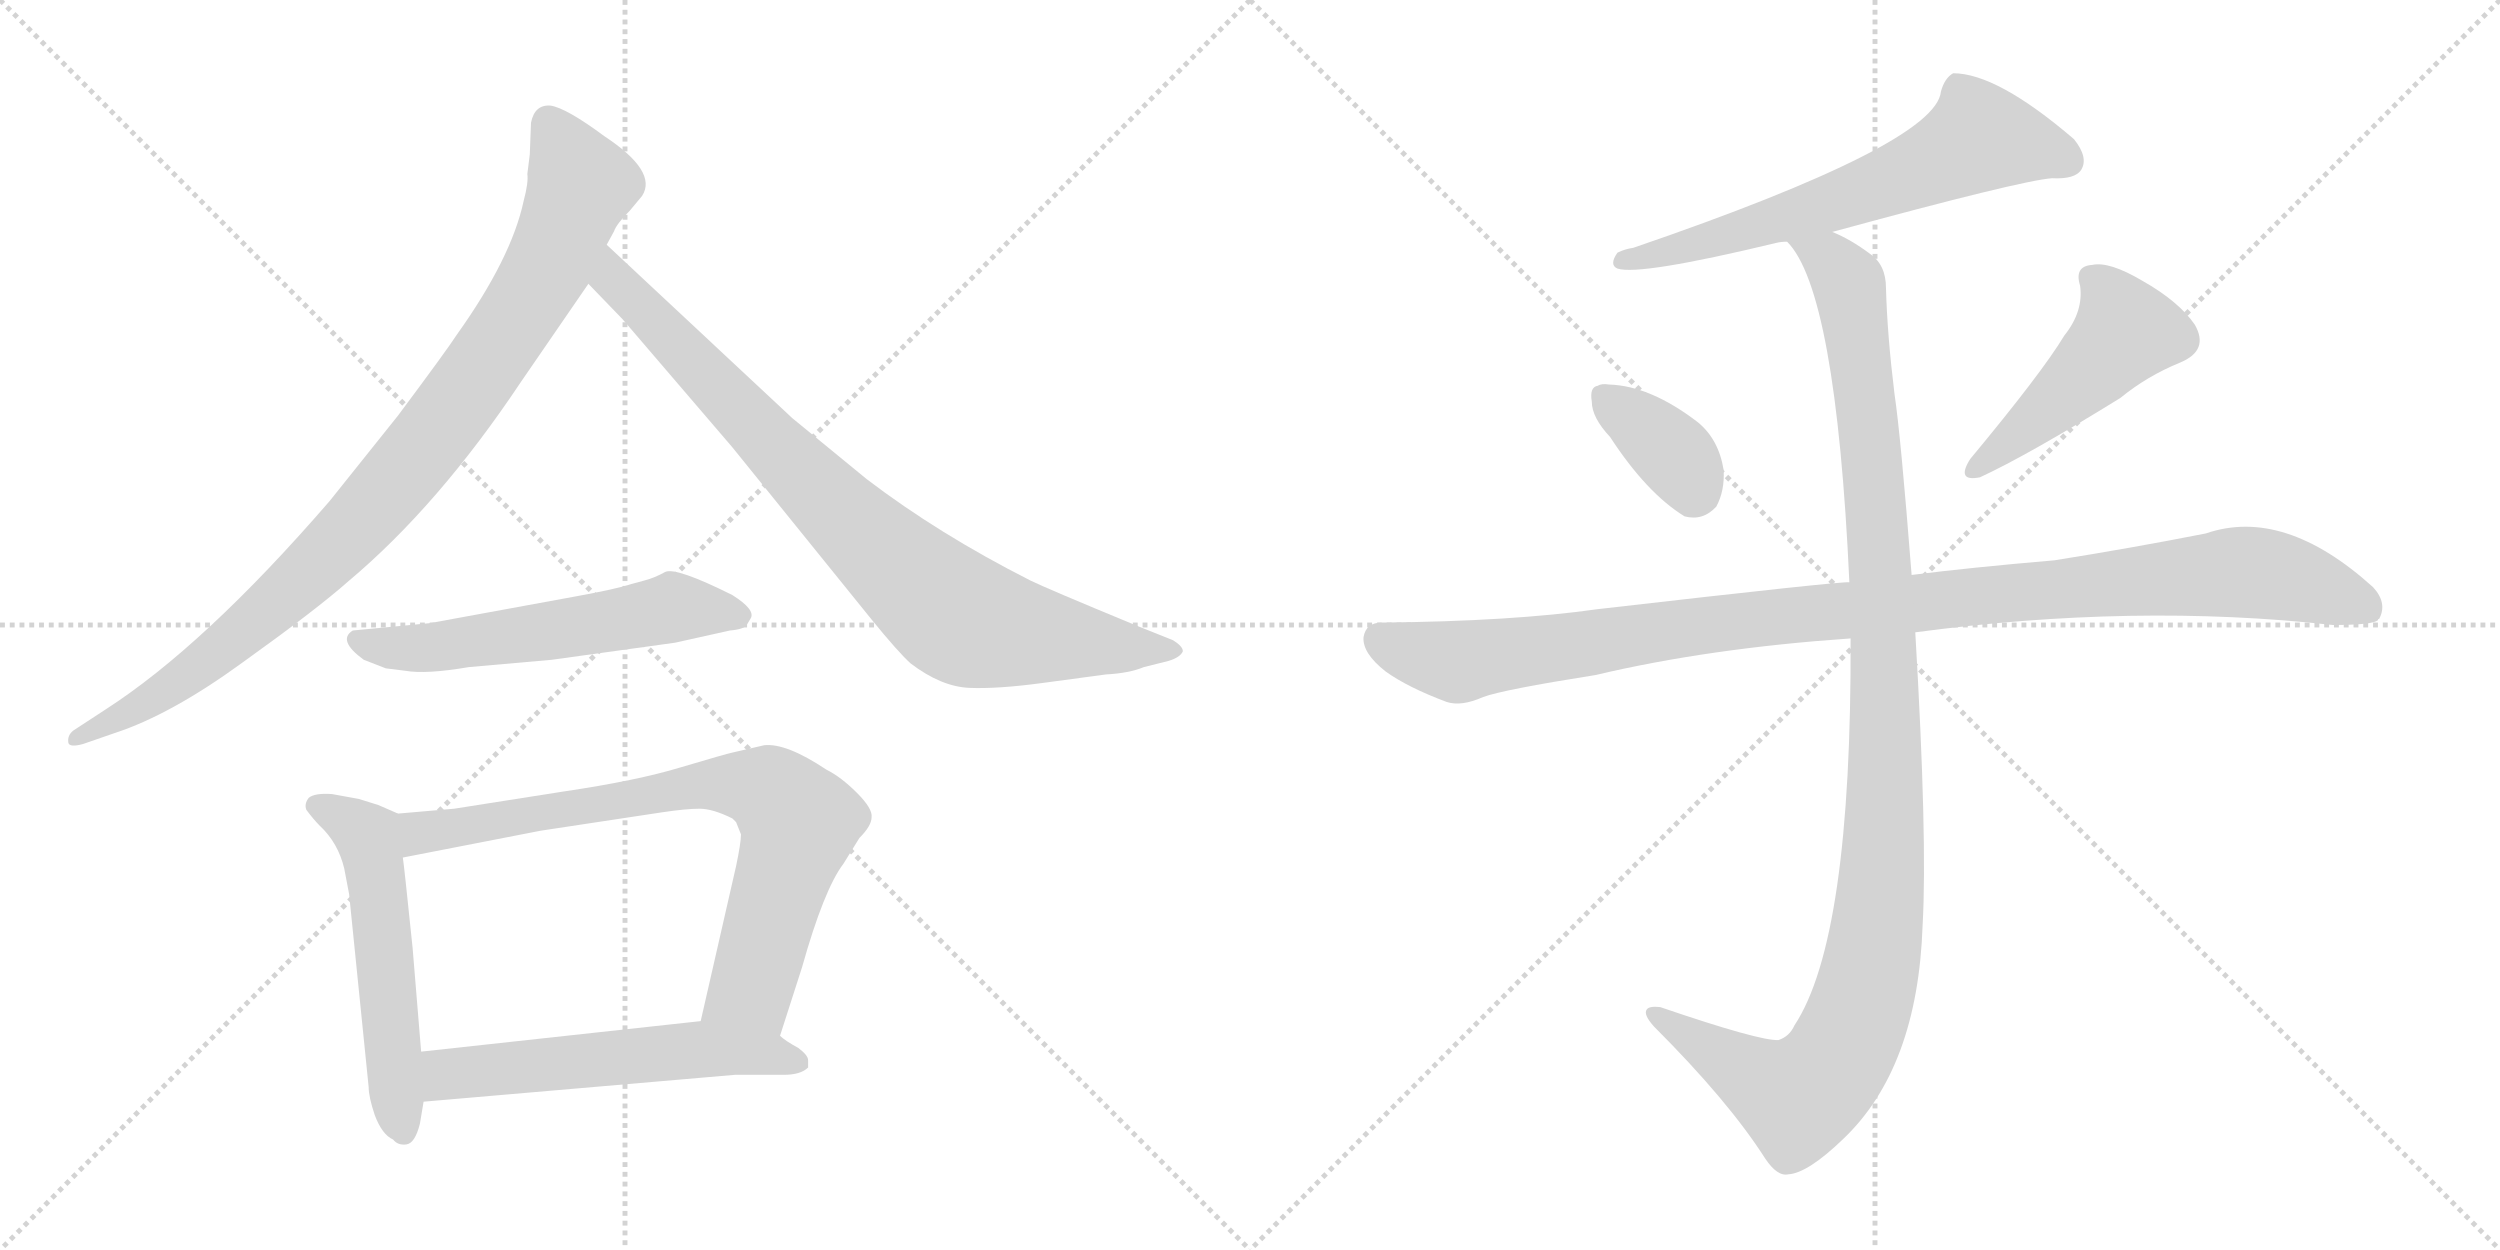 <svg version="1.1" viewBox="0 0 2048 1024" xmlns="http://www.w3.org/2000/svg">
  <g stroke="lightgray" stroke-dasharray="1,1" stroke-width="1" transform="scale(4, 4)">
    <line x1="0" y1="0" x2="256" y2="256"></line>
    <line x1="256" y1="0" x2="0" y2="256"></line>
    <line x1="128" y1="0" x2="128" y2="256"></line>
    <line x1="0" y1="128" x2="256" y2="128"></line>
    <line x1="256" y1="0" x2="512" y2="256"></line>
    <line x1="512" y1="0" x2="256" y2="256"></line>
    <line x1="384" y1="0" x2="384" y2="256"></line>
    <line x1="256" y1="128" x2="512" y2="128"></line>
  </g>
<g transform="scale(1, -1) translate(0, -850)">
   <style type="text/css">
    @keyframes keyframes0 {
      from {
       stroke: black;
       stroke-dashoffset: 941;
       stroke-width: 128;
       }
       75% {
       animation-timing-function: step-end;
       stroke: black;
       stroke-dashoffset: 0;
       stroke-width: 128;
       }
       to {
       stroke: black;
       stroke-width: 1024;
       }
       }
       #make-me-a-hanzi-animation-0 {
         animation: keyframes0 1.016s both;
         animation-delay: 0s;
         animation-timing-function: linear;
       }
    @keyframes keyframes1 {
      from {
       stroke: black;
       stroke-dashoffset: 849;
       stroke-width: 128;
       }
       73% {
       animation-timing-function: step-end;
       stroke: black;
       stroke-dashoffset: 0;
       stroke-width: 128;
       }
       to {
       stroke: black;
       stroke-width: 1024;
       }
       }
       #make-me-a-hanzi-animation-1 {
         animation: keyframes1 0.941s both;
         animation-delay: 1.016s;
         animation-timing-function: linear;
       }
    @keyframes keyframes2 {
      from {
       stroke: black;
       stroke-dashoffset: 567;
       stroke-width: 128;
       }
       65% {
       animation-timing-function: step-end;
       stroke: black;
       stroke-dashoffset: 0;
       stroke-width: 128;
       }
       to {
       stroke: black;
       stroke-width: 1024;
       }
       }
       #make-me-a-hanzi-animation-2 {
         animation: keyframes2 0.711s both;
         animation-delay: 1.957s;
         animation-timing-function: linear;
       }
    @keyframes keyframes3 {
      from {
       stroke: black;
       stroke-dashoffset: 548;
       stroke-width: 128;
       }
       64% {
       animation-timing-function: step-end;
       stroke: black;
       stroke-dashoffset: 0;
       stroke-width: 128;
       }
       to {
       stroke: black;
       stroke-width: 1024;
       }
       }
       #make-me-a-hanzi-animation-3 {
         animation: keyframes3 0.696s both;
         animation-delay: 2.668s;
         animation-timing-function: linear;
       }
    @keyframes keyframes4 {
      from {
       stroke: black;
       stroke-dashoffset: 774;
       stroke-width: 128;
       }
       72% {
       animation-timing-function: step-end;
       stroke: black;
       stroke-dashoffset: 0;
       stroke-width: 128;
       }
       to {
       stroke: black;
       stroke-width: 1024;
       }
       }
       #make-me-a-hanzi-animation-4 {
         animation: keyframes4 0.88s both;
         animation-delay: 3.364s;
         animation-timing-function: linear;
       }
    @keyframes keyframes5 {
      from {
       stroke: black;
       stroke-dashoffset: 566;
       stroke-width: 128;
       }
       65% {
       animation-timing-function: step-end;
       stroke: black;
       stroke-dashoffset: 0;
       stroke-width: 128;
       }
       to {
       stroke: black;
       stroke-width: 1024;
       }
       }
       #make-me-a-hanzi-animation-5 {
         animation: keyframes5 0.711s both;
         animation-delay: 4.244s;
         animation-timing-function: linear;
       }
    @keyframes keyframes6 {
      from {
       stroke: black;
       stroke-dashoffset: 643;
       stroke-width: 128;
       }
       68% {
       animation-timing-function: step-end;
       stroke: black;
       stroke-dashoffset: 0;
       stroke-width: 128;
       }
       to {
       stroke: black;
       stroke-width: 1024;
       }
       }
       #make-me-a-hanzi-animation-6 {
         animation: keyframes6 0.773s both;
         animation-delay: 4.955s;
         animation-timing-function: linear;
       }
    @keyframes keyframes7 {
      from {
       stroke: black;
       stroke-dashoffset: 363;
       stroke-width: 128;
       }
       54% {
       animation-timing-function: step-end;
       stroke: black;
       stroke-dashoffset: 0;
       stroke-width: 128;
       }
       to {
       stroke: black;
       stroke-width: 1024;
       }
       }
       #make-me-a-hanzi-animation-7 {
         animation: keyframes7 0.545s both;
         animation-delay: 5.728s;
         animation-timing-function: linear;
       }
    @keyframes keyframes8 {
      from {
       stroke: black;
       stroke-dashoffset: 476;
       stroke-width: 128;
       }
       61% {
       animation-timing-function: step-end;
       stroke: black;
       stroke-dashoffset: 0;
       stroke-width: 128;
       }
       to {
       stroke: black;
       stroke-width: 1024;
       }
       }
       #make-me-a-hanzi-animation-8 {
         animation: keyframes8 0.637s both;
         animation-delay: 6.273s;
         animation-timing-function: linear;
       }
    @keyframes keyframes9 {
      from {
       stroke: black;
       stroke-dashoffset: 1081;
       stroke-width: 128;
       }
       78% {
       animation-timing-function: step-end;
       stroke: black;
       stroke-dashoffset: 0;
       stroke-width: 128;
       }
       to {
       stroke: black;
       stroke-width: 1024;
       }
       }
       #make-me-a-hanzi-animation-9 {
         animation: keyframes9 1.13s both;
         animation-delay: 6.911s;
         animation-timing-function: linear;
       }
    @keyframes keyframes10 {
      from {
       stroke: black;
       stroke-dashoffset: 1137;
       stroke-width: 128;
       }
       79% {
       animation-timing-function: step-end;
       stroke: black;
       stroke-dashoffset: 0;
       stroke-width: 128;
       }
       to {
       stroke: black;
       stroke-width: 1024;
       }
       }
       #make-me-a-hanzi-animation-10 {
         animation: keyframes10 1.175s both;
         animation-delay: 8.04s;
         animation-timing-function: linear;
       }
</style>
<path d="M 434.0 723.5 L 432.0 707.5 Q 433.0 700.5 429.0 685.5 Q 419.0 638.5 374.0 575.5 Q 367.0 564.5 326.0 509.5 L 270.0 439.5 Q 167.0 320.5 86.0 268.5 L 60.0 251.5 Q 55.0 247.5 56.0 241.5 Q 57.0 237.5 68.0 240.5 L 94.0 249.5 Q 140.0 264.5 199.0 307.5 Q 259.0 350.5 285.0 373.5 Q 359.0 435.5 427.0 537.5 L 482.0 617.5 L 497.0 649.5 L 503.0 660.5 Q 505.0 666.5 516.0 677.5 L 526.0 689.5 Q 539.0 709.5 495.0 738.5 Q 464.0 761.5 451.0 763.5 Q 438.0 764.5 435.0 749.5 L 434.0 723.5 Z" fill="lightgray"></path> 
<path d="M 482.0 617.5 L 510.0 588.5 L 600.0 483.5 L 714.0 342.5 Q 736.0 315.5 746.0 306.5 Q 771.0 287.5 794.0 286.5 Q 817.0 285.5 854.0 290.5 L 906.0 297.5 Q 925.0 298.5 937.0 303.5 L 957.0 308.5 Q 967.0 311.5 969.0 316.5 Q 969.0 320.5 961.0 325.5 L 931.0 337.5 Q 856.0 368.5 844.0 374.5 Q 769.0 412.5 710.0 457.5 L 649.0 507.5 L 497.0 649.5 C 475.0 669.5 461.0 639.5 482.0 617.5 Z" fill="lightgray"></path> 
<path d="M 528.0 374.5 L 517.0 371.5 Q 505.0 367.5 472.0 361.5 L 352.0 339.5 L 289.0 333.5 Q 276.0 325.5 298.0 309.5 L 316.0 302.5 L 332.0 300.5 Q 349.0 297.5 384.0 303.5 L 452.0 309.5 L 553.0 323.5 L 598.0 333.5 Q 610.0 334.5 612.0 338.5 L 615.0 343.5 Q 619.0 350.5 600.0 362.5 Q 554.0 385.5 545.0 381.5 Q 536.0 376.5 528.0 374.5 Z" fill="lightgray"></path> 
<path d="M 326.0 183.5 L 310.0 190.5 L 294.0 195.5 L 272.0 199.5 Q 258.0 200.5 253.0 196.5 Q 249.0 191.5 251.0 186.5 Q 257.0 178.5 262.0 173.5 Q 277.0 159.5 282.0 138.5 L 286.0 117.5 L 302.0 -40.5 Q 302.0 -48.5 307.0 -63.5 Q 313.0 -79.5 322.0 -83.5 Q 326.0 -88.5 333.0 -87.5 Q 340.0 -86.5 344.0 -70.5 L 347.0 -52.5 L 345.0 -11.5 L 338.0 73.5 Q 331.0 141.5 330.0 147.5 C 326.0 177.5 326.0 183.5 326.0 183.5 Z" fill="lightgray"></path> 
<path d="M 639.0 1.5 L 657.0 57.5 Q 675.0 121.5 691.0 142.5 L 704.0 163.5 Q 714.0 173.5 714.0 180.5 Q 715.0 187.5 702.0 200.5 Q 689.0 213.5 677.0 219.5 Q 644.0 241.5 626.0 239.5 L 600.0 233.5 Q 595.0 232.5 558.0 221.5 Q 522.0 210.5 461.0 201.5 L 372.0 187.5 L 326.0 183.5 C 296.0 180.5 301.0 141.5 330.0 147.5 L 443.0 169.5 L 542.0 184.5 Q 562.0 187.5 573.0 187.5 Q 584.0 187.5 600.0 179.5 L 603.0 176.5 L 607.0 166.5 Q 607.0 159.5 603.0 140.5 L 574.0 13.5 C 567.0 -15.5 630.0 -27.5 639.0 1.5 Z" fill="lightgray"></path> 
<path d="M 662.0 -24.5 L 662.0 -18.5 Q 662.0 -14.5 654.0 -8.5 Q 643.0 -2.5 639.0 1.5 C 617.0 18.5 604.0 16.5 574.0 13.5 L 345.0 -11.5 C 315.0 -14.5 317.0 -55.5 347.0 -52.5 L 602.0 -30.5 L 642.0 -30.5 Q 656.0 -30.5 662.0 -24.5 Z" fill="lightgray"></path> 
<path d="M 1501.0 660.0 Q 1655.0 702.0 1681.0 704.0 Q 1700.0 703.0 1705.0 711.0 Q 1711.0 721.0 1699.0 736.0 Q 1636.0 790.0 1600.0 790.0 Q 1593.0 786.0 1590.0 775.0 Q 1586.0 732.0 1338.0 647.0 Q 1331.0 646.0 1325.0 643.0 Q 1318.0 633.0 1325.0 630.0 Q 1343.0 624.0 1455.0 651.0 Q 1459.0 652.0 1464.0 652.0 L 1501.0 660.0 Z" fill="lightgray"></path> 
<path d="M 1319.0 492.0 Q 1349.0 446.0 1380.0 427.0 Q 1395.0 423.0 1406.0 435.0 Q 1413.0 448.0 1412.0 465.0 Q 1408.0 490.0 1391.0 504.0 Q 1352.0 534.0 1318.0 535.0 Q 1312.0 536.0 1309.0 534.0 Q 1302.0 533.0 1304.0 521.0 Q 1304.0 508.0 1319.0 492.0 Z" fill="lightgray"></path> 
<path d="M 1691.0 575.0 Q 1673.0 545.0 1614.0 474.0 Q 1602.0 455.0 1622.0 459.0 Q 1661.0 477.0 1737.0 524.0 Q 1759.0 542.0 1786.0 553.0 Q 1810.0 563.0 1798.0 584.0 Q 1785.0 603.0 1755.0 620.0 Q 1728.0 636.0 1714.0 633.0 Q 1699.0 632.0 1704.0 616.0 Q 1707.0 595.0 1691.0 575.0 Z" fill="lightgray"></path> 
<path d="M 1569.0 332.0 Q 1749.0 356.0 1911.0 338.0 Q 1944.0 338.0 1948.0 342.0 Q 1948.0 343.0 1949.0 343.0 Q 1956.0 356.0 1944.0 369.0 Q 1871.0 435.0 1807.0 413.0 Q 1746.0 401.0 1683.0 391.0 Q 1613.0 385.0 1566.0 379.0 L 1515.0 373.0 Q 1509.0 374.0 1309.0 351.0 Q 1239.0 341.0 1132.0 340.0 Q 1119.0 340.0 1117.0 328.0 Q 1116.0 315.0 1135.0 300.0 Q 1153.0 287.0 1185.0 275.0 Q 1197.0 271.0 1215.0 279.0 Q 1231.0 285.0 1307.0 297.0 Q 1400.0 319.0 1516.0 327.0 L 1569.0 332.0 Z" fill="lightgray"></path> 
<path d="M 1516.0 327.0 Q 1517.0 81.0 1470.0 10.0 Q 1466.0 1.0 1457.0 -2.0 Q 1442.0 -3.0 1360.0 25.0 Q 1351.0 26.0 1349.0 23.0 Q 1346.0 19.0 1355.0 9.0 Q 1416.0 -52.0 1446.0 -99.0 Q 1456.0 -114.0 1465.0 -112.0 Q 1481.0 -111.0 1510.0 -83.0 Q 1571.0 -25.0 1575.0 92.0 Q 1579.0 162.0 1569.0 332.0 L 1566.0 379.0 Q 1557.0 494.0 1552.0 527.0 Q 1546.0 576.0 1545.0 614.0 Q 1545.0 633.0 1532.0 642.0 Q 1516.0 654.0 1501.0 660.0 C 1475.0 674.0 1448.0 678.0 1464.0 652.0 Q 1504.0 612.0 1515.0 373.0 L 1516.0 327.0 Z" fill="lightgray"></path> 
      <clipPath id="make-me-a-hanzi-clip-0">
      <path d="M 434.0 723.5 L 432.0 707.5 Q 433.0 700.5 429.0 685.5 Q 419.0 638.5 374.0 575.5 Q 367.0 564.5 326.0 509.5 L 270.0 439.5 Q 167.0 320.5 86.0 268.5 L 60.0 251.5 Q 55.0 247.5 56.0 241.5 Q 57.0 237.5 68.0 240.5 L 94.0 249.5 Q 140.0 264.5 199.0 307.5 Q 259.0 350.5 285.0 373.5 Q 359.0 435.5 427.0 537.5 L 482.0 617.5 L 497.0 649.5 L 503.0 660.5 Q 505.0 666.5 516.0 677.5 L 526.0 689.5 Q 539.0 709.5 495.0 738.5 Q 464.0 761.5 451.0 763.5 Q 438.0 764.5 435.0 749.5 L 434.0 723.5 Z" fill="lightgray"></path>
      </clipPath>
      <path clip-path="url(#make-me-a-hanzi-clip-0)" d="M 449.0 749.5 L 476.0 698.5 L 449.0 631.5 L 367.0 508.5 L 282.0 408.5 L 211.0 341.5 L 130.0 280.5 L 62.0 244.5 " fill="none" id="make-me-a-hanzi-animation-0" stroke-dasharray="813 1626" stroke-linecap="round"></path>

      <clipPath id="make-me-a-hanzi-clip-1">
      <path d="M 482.0 617.5 L 510.0 588.5 L 600.0 483.5 L 714.0 342.5 Q 736.0 315.5 746.0 306.5 Q 771.0 287.5 794.0 286.5 Q 817.0 285.5 854.0 290.5 L 906.0 297.5 Q 925.0 298.5 937.0 303.5 L 957.0 308.5 Q 967.0 311.5 969.0 316.5 Q 969.0 320.5 961.0 325.5 L 931.0 337.5 Q 856.0 368.5 844.0 374.5 Q 769.0 412.5 710.0 457.5 L 649.0 507.5 L 497.0 649.5 C 475.0 669.5 461.0 639.5 482.0 617.5 Z" fill="lightgray"></path>
      </clipPath>
      <path clip-path="url(#make-me-a-hanzi-clip-1)" d="M 500.0 641.5 L 508.0 614.5 L 689.0 428.5 L 782.0 346.5 L 828.0 332.5 L 960.0 316.5 " fill="none" id="make-me-a-hanzi-animation-1" stroke-dasharray="721 1442" stroke-linecap="round"></path>

      <clipPath id="make-me-a-hanzi-clip-2">
      <path d="M 528.0 374.5 L 517.0 371.5 Q 505.0 367.5 472.0 361.5 L 352.0 339.5 L 289.0 333.5 Q 276.0 325.5 298.0 309.5 L 316.0 302.5 L 332.0 300.5 Q 349.0 297.5 384.0 303.5 L 452.0 309.5 L 553.0 323.5 L 598.0 333.5 Q 610.0 334.5 612.0 338.5 L 615.0 343.5 Q 619.0 350.5 600.0 362.5 Q 554.0 385.5 545.0 381.5 Q 536.0 376.5 528.0 374.5 Z" fill="lightgray"></path>
      </clipPath>
      <path clip-path="url(#make-me-a-hanzi-clip-2)" d="M 298.0 323.5 L 359.0 319.5 L 551.0 352.5 L 606.0 345.5 " fill="none" id="make-me-a-hanzi-animation-2" stroke-dasharray="439 878" stroke-linecap="round"></path>

      <clipPath id="make-me-a-hanzi-clip-3">
      <path d="M 326.0 183.5 L 310.0 190.5 L 294.0 195.5 L 272.0 199.5 Q 258.0 200.5 253.0 196.5 Q 249.0 191.5 251.0 186.5 Q 257.0 178.5 262.0 173.5 Q 277.0 159.5 282.0 138.5 L 286.0 117.5 L 302.0 -40.5 Q 302.0 -48.5 307.0 -63.5 Q 313.0 -79.5 322.0 -83.5 Q 326.0 -88.5 333.0 -87.5 Q 340.0 -86.5 344.0 -70.5 L 347.0 -52.5 L 345.0 -11.5 L 338.0 73.5 Q 331.0 141.5 330.0 147.5 C 326.0 177.5 326.0 183.5 326.0 183.5 Z" fill="lightgray"></path>
      </clipPath>
      <path clip-path="url(#make-me-a-hanzi-clip-3)" d="M 260.0 189.5 L 302.0 162.5 L 330.0 -77.5 " fill="none" id="make-me-a-hanzi-animation-3" stroke-dasharray="420 840" stroke-linecap="round"></path>

      <clipPath id="make-me-a-hanzi-clip-4">
      <path d="M 639.0 1.5 L 657.0 57.5 Q 675.0 121.5 691.0 142.5 L 704.0 163.5 Q 714.0 173.5 714.0 180.5 Q 715.0 187.5 702.0 200.5 Q 689.0 213.5 677.0 219.5 Q 644.0 241.5 626.0 239.5 L 600.0 233.5 Q 595.0 232.5 558.0 221.5 Q 522.0 210.5 461.0 201.5 L 372.0 187.5 L 326.0 183.5 C 296.0 180.5 301.0 141.5 330.0 147.5 L 443.0 169.5 L 542.0 184.5 Q 562.0 187.5 573.0 187.5 Q 584.0 187.5 600.0 179.5 L 603.0 176.5 L 607.0 166.5 Q 607.0 159.5 603.0 140.5 L 574.0 13.5 C 567.0 -15.5 630.0 -27.5 639.0 1.5 Z" fill="lightgray"></path>
      </clipPath>
      <path clip-path="url(#make-me-a-hanzi-clip-4)" d="M 336.0 154.5 L 350.0 169.5 L 573.0 208.5 L 631.0 201.5 L 654.0 172.5 L 618.0 46.5 L 582.0 19.5 " fill="none" id="make-me-a-hanzi-animation-4" stroke-dasharray="646 1292" stroke-linecap="round"></path>

      <clipPath id="make-me-a-hanzi-clip-5">
      <path d="M 662.0 -24.5 L 662.0 -18.5 Q 662.0 -14.5 654.0 -8.5 Q 643.0 -2.5 639.0 1.5 C 617.0 18.5 604.0 16.5 574.0 13.5 L 345.0 -11.5 C 315.0 -14.5 317.0 -55.5 347.0 -52.5 L 602.0 -30.5 L 642.0 -30.5 Q 656.0 -30.5 662.0 -24.5 Z" fill="lightgray"></path>
      </clipPath>
      <path clip-path="url(#make-me-a-hanzi-clip-5)" d="M 354.0 -45.5 L 369.0 -29.5 L 569.0 -9.5 L 616.0 -11.5 L 655.0 -21.5 " fill="none" id="make-me-a-hanzi-animation-5" stroke-dasharray="438 876" stroke-linecap="round"></path>

      <clipPath id="make-me-a-hanzi-clip-6">
      <path d="M 1501.0 660.0 Q 1655.0 702.0 1681.0 704.0 Q 1700.0 703.0 1705.0 711.0 Q 1711.0 721.0 1699.0 736.0 Q 1636.0 790.0 1600.0 790.0 Q 1593.0 786.0 1590.0 775.0 Q 1586.0 732.0 1338.0 647.0 Q 1331.0 646.0 1325.0 643.0 Q 1318.0 633.0 1325.0 630.0 Q 1343.0 624.0 1455.0 651.0 Q 1459.0 652.0 1464.0 652.0 L 1501.0 660.0 Z" fill="lightgray"></path>
      </clipPath>
      <path clip-path="url(#make-me-a-hanzi-clip-6)" d="M 1694.0 718.0 L 1659.0 731.0 L 1618.0 735.0 L 1508.0 685.0 L 1418.0 657.0 L 1406.0 658.0 L 1398.0 651.0 L 1329.0 637.0 " fill="none" id="make-me-a-hanzi-animation-6" stroke-dasharray="515 1030" stroke-linecap="round"></path>

      <clipPath id="make-me-a-hanzi-clip-7">
      <path d="M 1319.0 492.0 Q 1349.0 446.0 1380.0 427.0 Q 1395.0 423.0 1406.0 435.0 Q 1413.0 448.0 1412.0 465.0 Q 1408.0 490.0 1391.0 504.0 Q 1352.0 534.0 1318.0 535.0 Q 1312.0 536.0 1309.0 534.0 Q 1302.0 533.0 1304.0 521.0 Q 1304.0 508.0 1319.0 492.0 Z" fill="lightgray"></path>
      </clipPath>
      <path clip-path="url(#make-me-a-hanzi-clip-7)" d="M 1315.0 524.0 L 1372.0 477.0 L 1387.0 448.0 " fill="none" id="make-me-a-hanzi-animation-7" stroke-dasharray="235 470" stroke-linecap="round"></path>

      <clipPath id="make-me-a-hanzi-clip-8">
      <path d="M 1691.0 575.0 Q 1673.0 545.0 1614.0 474.0 Q 1602.0 455.0 1622.0 459.0 Q 1661.0 477.0 1737.0 524.0 Q 1759.0 542.0 1786.0 553.0 Q 1810.0 563.0 1798.0 584.0 Q 1785.0 603.0 1755.0 620.0 Q 1728.0 636.0 1714.0 633.0 Q 1699.0 632.0 1704.0 616.0 Q 1707.0 595.0 1691.0 575.0 Z" fill="lightgray"></path>
      </clipPath>
      <path clip-path="url(#make-me-a-hanzi-clip-8)" d="M 1713.0 622.0 L 1734.0 599.0 L 1741.0 579.0 L 1685.0 521.0 L 1617.0 466.0 " fill="none" id="make-me-a-hanzi-animation-8" stroke-dasharray="348 696" stroke-linecap="round"></path>

      <clipPath id="make-me-a-hanzi-clip-9">
      <path d="M 1569.0 332.0 Q 1749.0 356.0 1911.0 338.0 Q 1944.0 338.0 1948.0 342.0 Q 1948.0 343.0 1949.0 343.0 Q 1956.0 356.0 1944.0 369.0 Q 1871.0 435.0 1807.0 413.0 Q 1746.0 401.0 1683.0 391.0 Q 1613.0 385.0 1566.0 379.0 L 1515.0 373.0 Q 1509.0 374.0 1309.0 351.0 Q 1239.0 341.0 1132.0 340.0 Q 1119.0 340.0 1117.0 328.0 Q 1116.0 315.0 1135.0 300.0 Q 1153.0 287.0 1185.0 275.0 Q 1197.0 271.0 1215.0 279.0 Q 1231.0 285.0 1307.0 297.0 Q 1400.0 319.0 1516.0 327.0 L 1569.0 332.0 Z" fill="lightgray"></path>
      </clipPath>
      <path clip-path="url(#make-me-a-hanzi-clip-9)" d="M 1130.0 327.0 L 1153.0 316.0 L 1197.0 308.0 L 1405.0 340.0 L 1823.0 381.0 L 1875.0 376.0 L 1942.0 349.0 " fill="none" id="make-me-a-hanzi-animation-9" stroke-dasharray="953 1906" stroke-linecap="round"></path>

      <clipPath id="make-me-a-hanzi-clip-10">
      <path d="M 1516.0 327.0 Q 1517.0 81.0 1470.0 10.0 Q 1466.0 1.0 1457.0 -2.0 Q 1442.0 -3.0 1360.0 25.0 Q 1351.0 26.0 1349.0 23.0 Q 1346.0 19.0 1355.0 9.0 Q 1416.0 -52.0 1446.0 -99.0 Q 1456.0 -114.0 1465.0 -112.0 Q 1481.0 -111.0 1510.0 -83.0 Q 1571.0 -25.0 1575.0 92.0 Q 1579.0 162.0 1569.0 332.0 L 1566.0 379.0 Q 1557.0 494.0 1552.0 527.0 Q 1546.0 576.0 1545.0 614.0 Q 1545.0 633.0 1532.0 642.0 Q 1516.0 654.0 1501.0 660.0 C 1475.0 674.0 1448.0 678.0 1464.0 652.0 Q 1504.0 612.0 1515.0 373.0 L 1516.0 327.0 Z" fill="lightgray"></path>
      </clipPath>
      <path clip-path="url(#make-me-a-hanzi-clip-10)" d="M 1470.0 653.0 L 1498.0 637.0 L 1515.0 617.0 L 1532.0 491.0 L 1545.0 280.0 L 1535.0 68.0 L 1509.0 -12.0 L 1473.0 -50.0 L 1356.0 18.0 " fill="none" id="make-me-a-hanzi-animation-10" stroke-dasharray="1009 2018" stroke-linecap="round"></path>

</g>
</svg>
